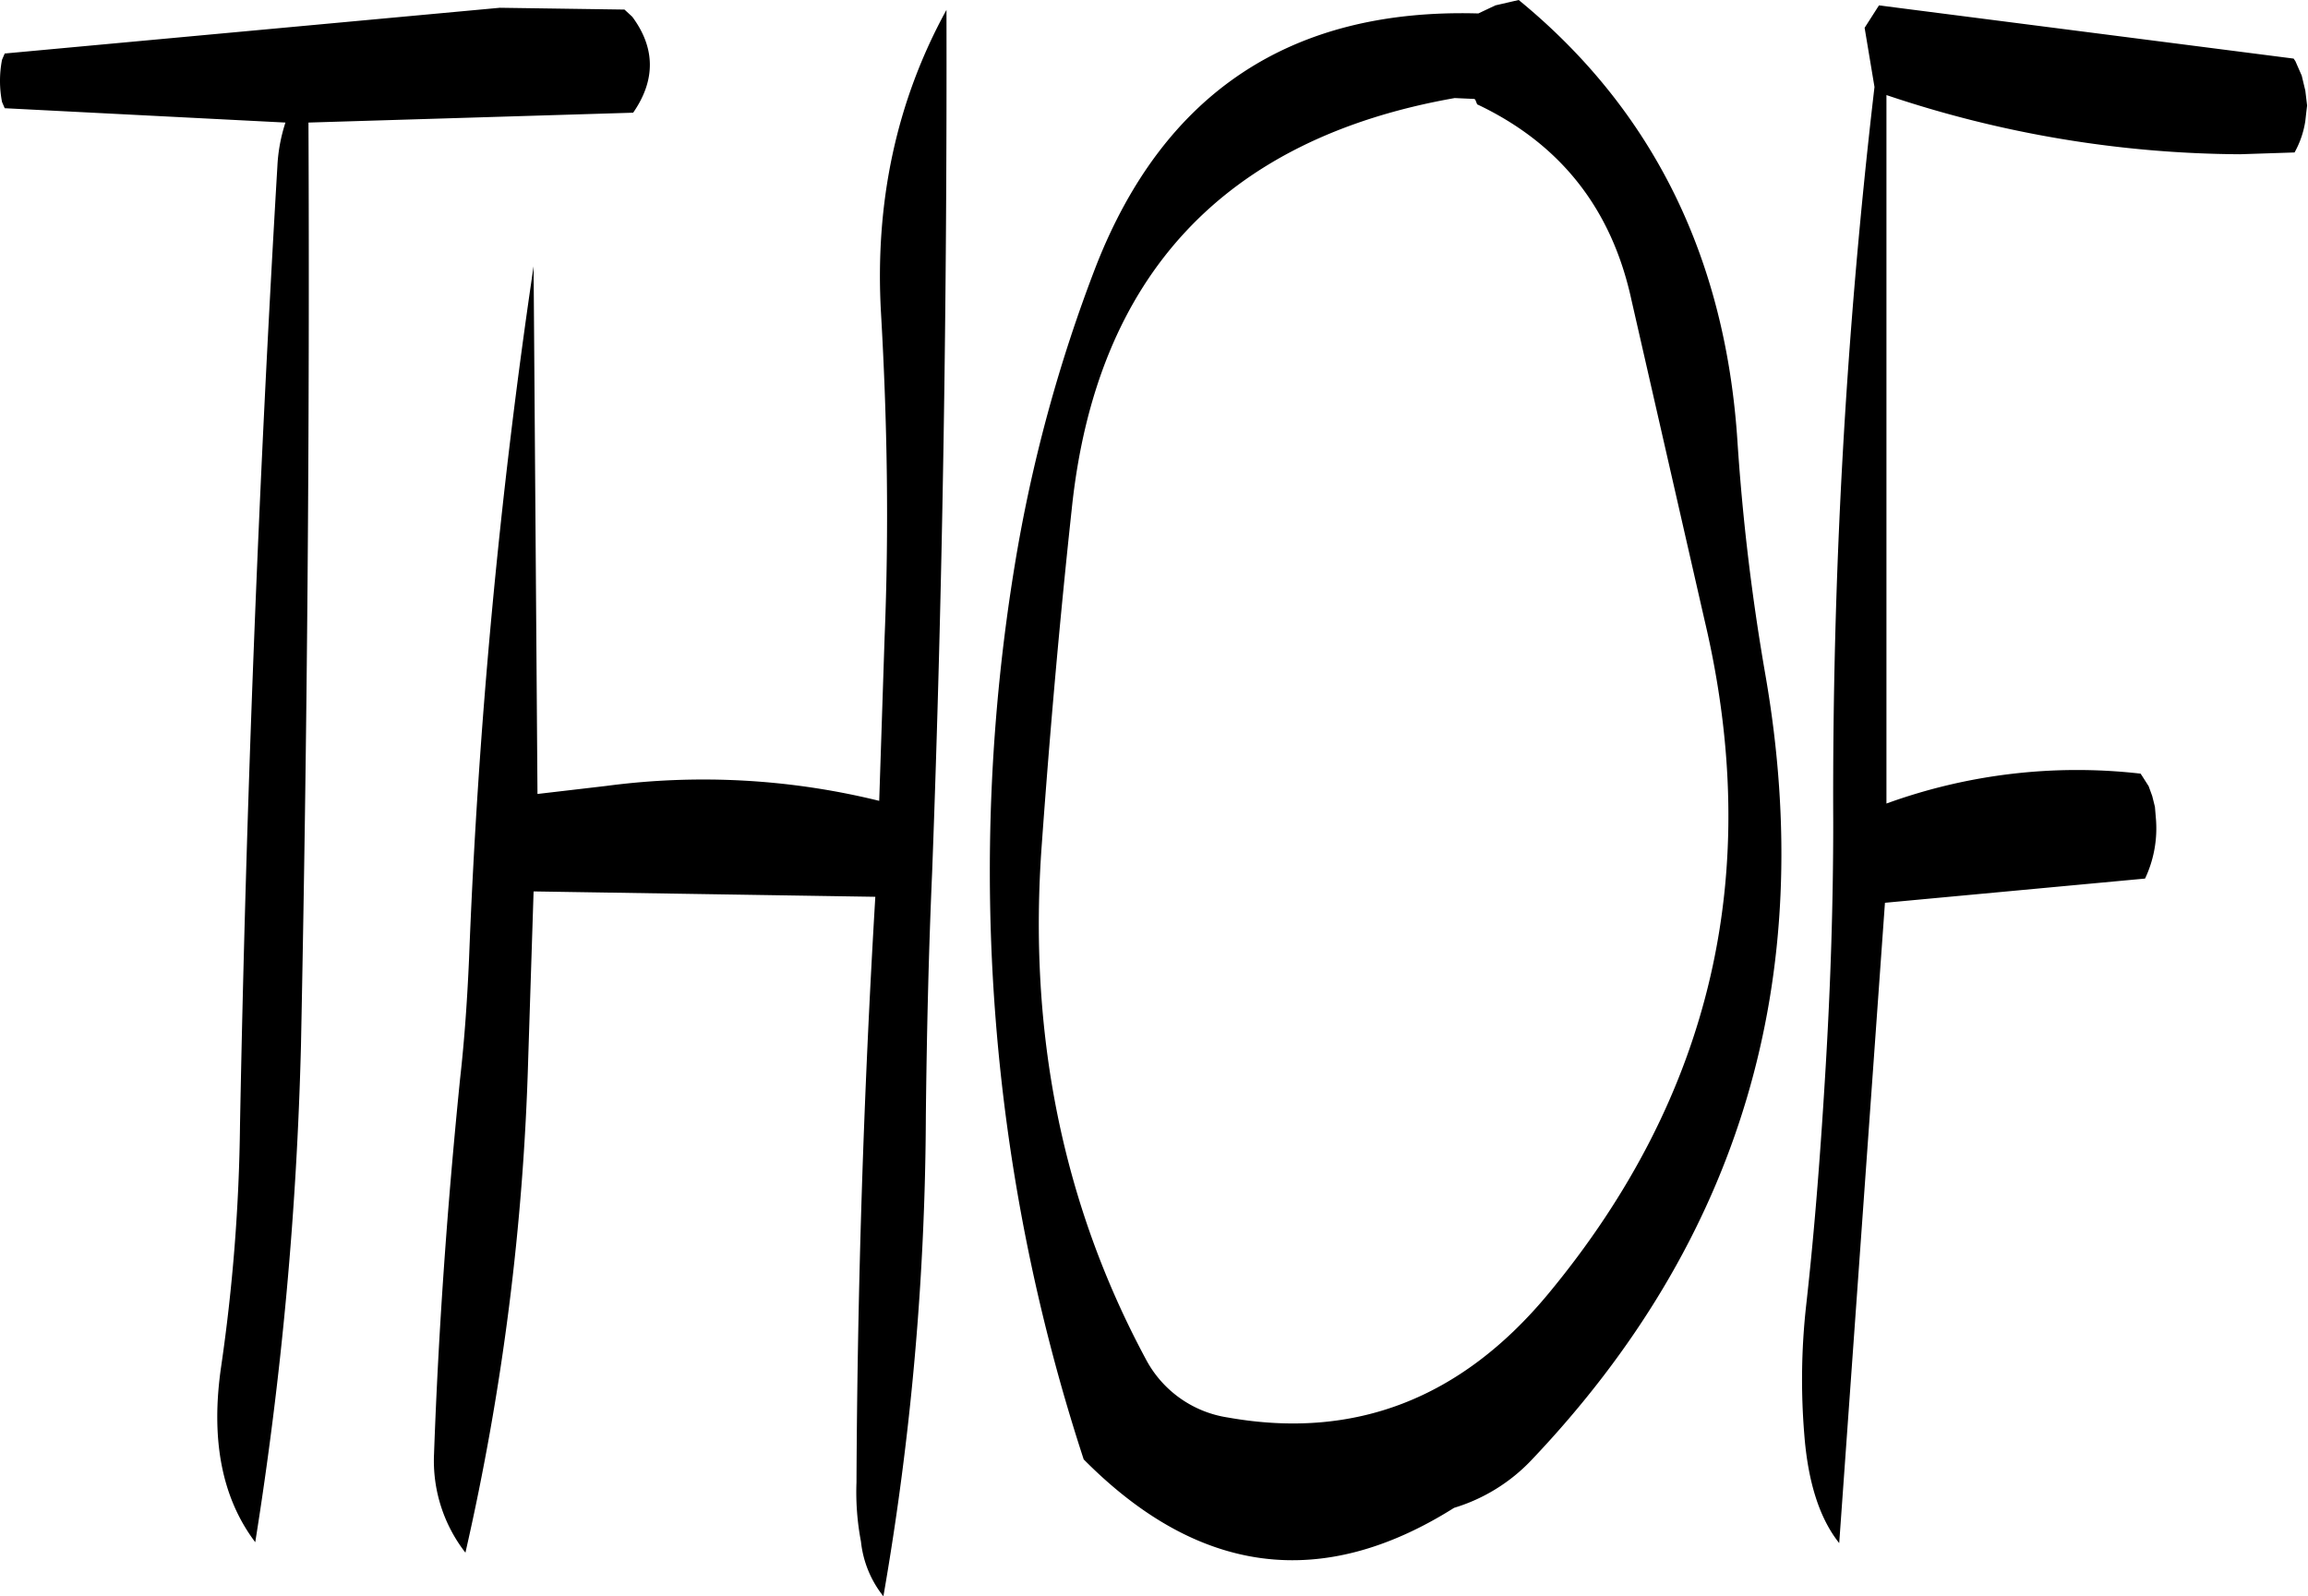<svg id="Layer_1" data-name="Layer 1" xmlns="http://www.w3.org/2000/svg" viewBox="0 0 308.79 213.6"><defs><style>.cls-1{fill-rule:evenodd;}</style></defs><path class="cls-1" d="M267.24,299.88a98.45,98.45,0,0,0-36.48-2l-9.24,1.08L221,228.36a856.83,856.83,0,0,0-8.64,92.76c-.24,5.4-.6,10.68-1.2,16-1.68,16.68-2.88,33.36-3.48,50.16a20,20,0,0,0,4.2,13.2,339.19,339.19,0,0,0,8.4-66.12L221,312l45.72.72q-2.34,39.24-2.52,78.36a35.26,35.26,0,0,0,.6,7.92,14.11,14.11,0,0,0,3,7.32A382.9,382.9,0,0,0,273.48,342c.12-10.8.36-21.6.84-32.52,1.44-38.52,2-76.92,1.92-115.44-6.72,12.24-9.6,25.8-8.76,40.56.84,14.52,1.08,28.92.48,43.44ZM233.16,194l-16.68-.24-66.24,6.12-.36.84a14.86,14.86,0,0,0,0,5.64l.36.84,37.56,1.92a22.26,22.26,0,0,0-1.08,5.88q-3.78,63.9-5,128.28a242.11,242.11,0,0,1-2.52,32.28c-1.44,9.84.12,17.64,4.56,23.52a501.22,501.22,0,0,0,6.12-66.6q1.26-62.46,1-123.36l43.44-1.32c3-4.32,3-8.64-.12-12.84Zm144.48,81.6c8,33.72,1.08,63.72-20.88,90.24q-17.46,21.06-42.84,16.56a14.94,14.94,0,0,1-11-7.8q-16.74-31.14-13.92-69c1.08-15,2.4-30,4-44.76,3.24-31.2,20.4-49.56,51.24-55l2.64.12.12.12.24.6c11.16,5.28,18,14,20.64,26.16ZM382.08,252c-1.56-24.84-11.4-44.64-29.28-59.28l-3.12.72-2.28,1.08q-37.44-1.08-51.12,33.72a201.13,201.13,0,0,0-10.92,40.2A253,253,0,0,0,294.6,388q23,23.22,49.56,6.48a23.73,23.73,0,0,0,10.32-6.36Q396.42,344,385.8,283A294.61,294.61,0,0,1,382.08,252Zm17-55.56,1.32,7.92a815.47,815.47,0,0,0-5.52,98.4c0,10.92-.36,21.72-1,32.52s-1.44,21.6-2.64,32.28a89.71,89.71,0,0,0-.24,17c.48,6.36,2,11.28,4.68,14.64l6.12-85.68,34.8-3.24a15.73,15.73,0,0,0,1.44-8.16l-.12-1.44-.36-1.44-.48-1.32-.84-1.32-.24-.36a74.7,74.7,0,0,0-34,4v-94.8a150.31,150.31,0,0,0,47.28,7.92l7.32-.24a12.45,12.45,0,0,0,1.44-4.2l.12-1.08.12-1-.24-2-.48-2-.84-1.92-.24-.36L401,193.44Z" transform="translate(-149.61 -192.72)"/></svg>